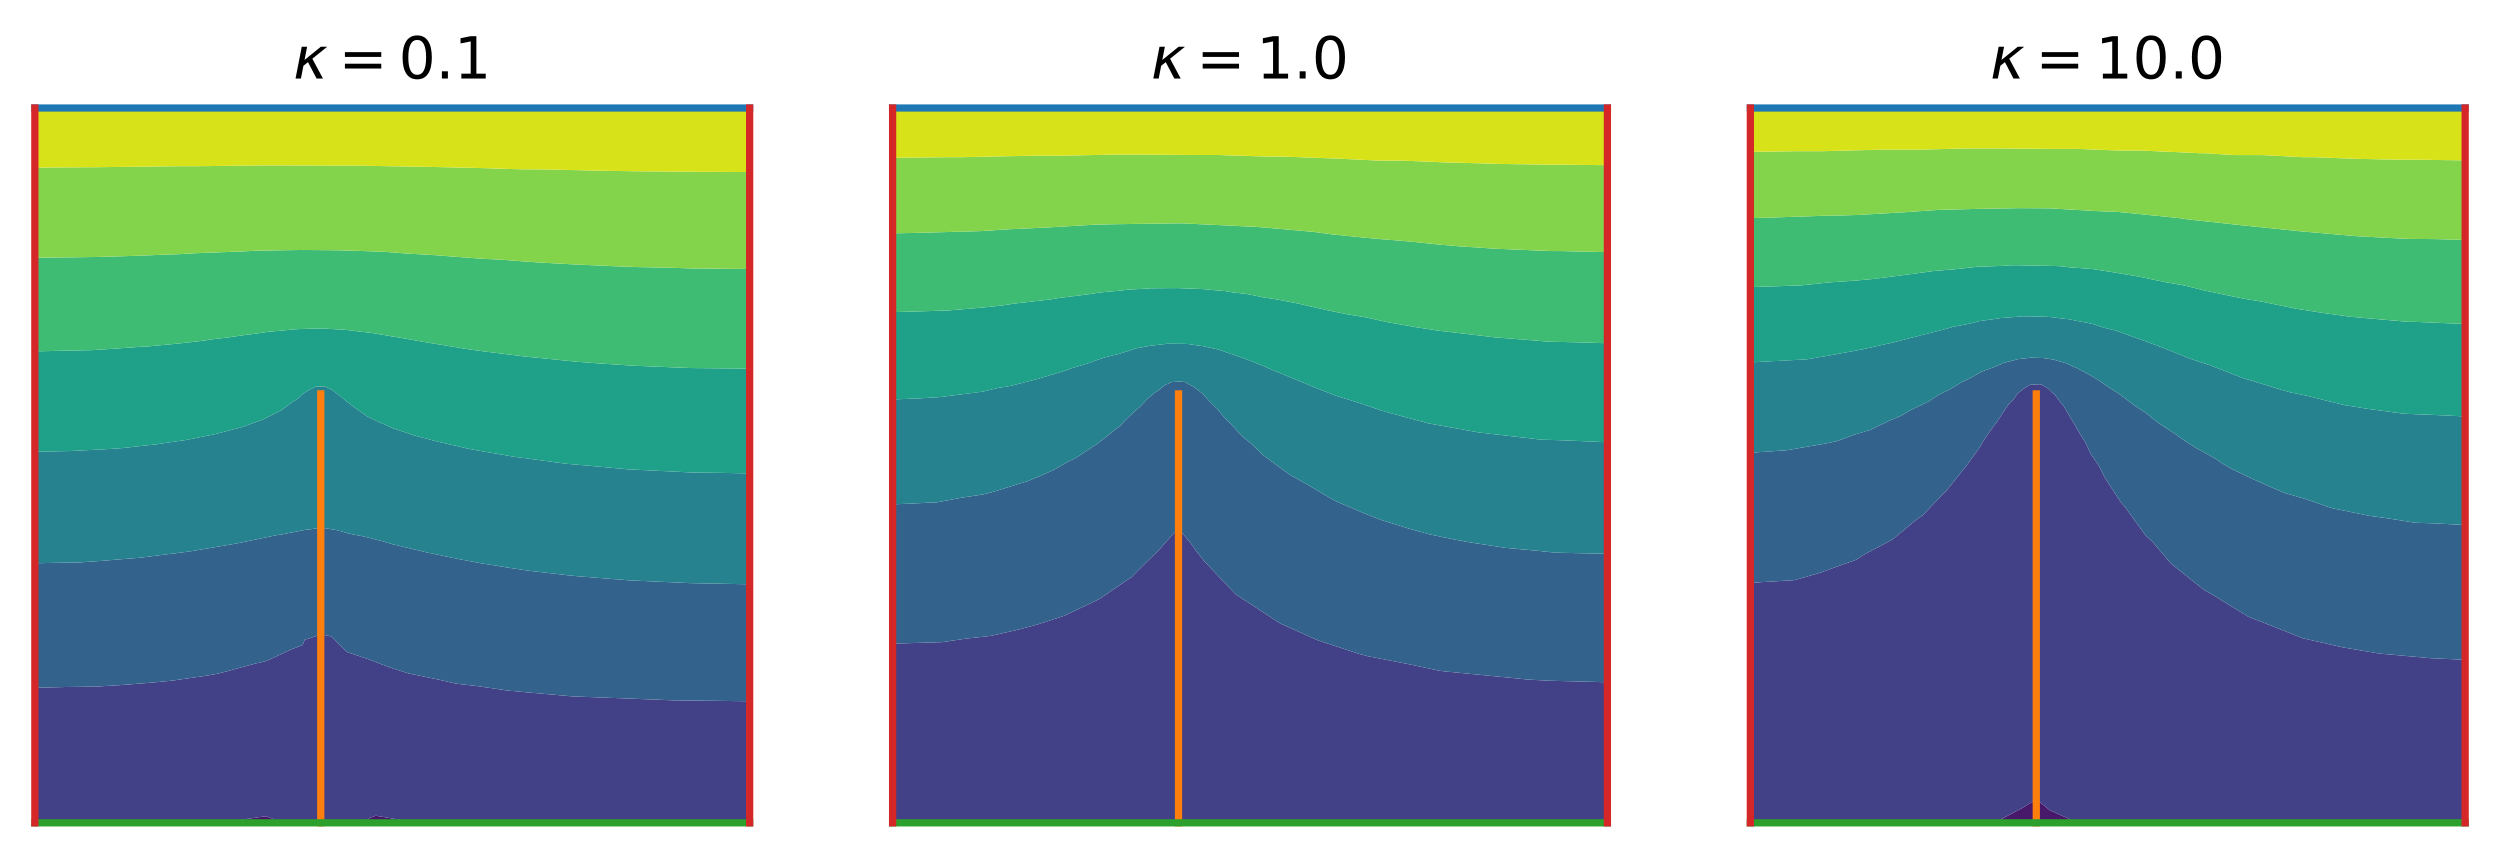 <?xml version="1.0" encoding="utf-8" standalone="no"?>
<!DOCTYPE svg PUBLIC "-//W3C//DTD SVG 1.1//EN"
  "http://www.w3.org/Graphics/SVG/1.1/DTD/svg11.dtd">
<!-- Created with matplotlib (https://matplotlib.org/) -->
<svg height="177.224pt" version="1.1" viewBox="0 0 516.6 177.224" width="516.6pt" xmlns="http://www.w3.org/2000/svg" xmlns:xlink="http://www.w3.org/1999/xlink">
 <defs>
  <style type="text/css">
*{stroke-linecap:butt;stroke-linejoin:round;}
  </style>
 </defs>
 <g id="figure_1">
  <g id="patch_1">
   <path d="M 0 177.224 
L 516.6 177.224 
L 516.6 0 
L 0 0 
z
" style="fill:#ffffff;"/>
  </g>
  <g id="axes_1">
   <g id="PathCollection_1">
    <path clip-path="url(#pe3c051ba9c)" d="M 30.881 170.024 
L 28.072 169.931 
L 27.976 169.935 
L 14.157 170.024 
L 28.001 170.024 
M 57.622 170.024 
L 56.32 169.172 
L 54.91 168.67 
L 45.285 170.024 
L 55.494 170.024 
M 86.263 170.024 
L 77.654 168.557 
L 76.408 169.024 
L 74.891 170.024 
L 77.128 170.024 
M 111.5 170.024 
L 100.664 169.924 
L 100.553 169.921 
L 98.241 170.024 
L 100.645 170.024 
M 146.353 170.024 
L 130.617 170.019 
L 127.541 170.024 
L 130.618 170.024 
" style="fill:#48186a;"/>
   </g>
   <g id="PathCollection_2">
    <path clip-path="url(#pe3c051ba9c)" d="M 14.157 170.024 
L 27.976 169.935 
L 28.072 169.931 
L 30.881 170.024 
L 42.753 170.024 
L 45.285 170.024 
L 54.91 168.67 
L 56.32 169.172 
L 57.622 170.024 
L 66.282 170.024 
L 74.891 170.024 
L 76.408 169.024 
L 77.654 168.557 
L 86.263 170.024 
L 88.656 170.024 
L 98.241 170.024 
L 100.553 169.921 
L 100.664 169.924 
L 111.5 170.024 
L 114.134 170.024 
L 127.541 170.024 
L 130.617 170.019 
L 146.353 170.024 
L 154.906 170.024 
L 154.906 146.041 
L 154.906 144.909 
L 144.491 144.776 
L 140.018 144.734 
L 139.209 144.722 
L 122.306 144.058 
L 118.192 143.898 
L 110.036 143.169 
L 104.963 142.706 
L 98.833 141.805 
L 94.175 141.256 
L 91.111 140.539 
L 84.366 139.146 
L 80.431 137.877 
L 75.856 136.135 
L 71.615 134.705 
L 68.421 131.513 
L 66.282 131.073 
L 63.643 132.015 
L 62.993 132.153 
L 62.534 133.276 
L 60.037 134.258 
L 55.123 136.564 
L 52.589 137.164 
L 45.123 139.184 
L 42.671 139.619 
L 35.441 140.664 
L 31.473 141.048 
L 26.224 141.474 
L 19.783 141.882 
L 13.292 141.968 
L 7.2 142.129 
L 7.2 148.725 
L 7.2 170.024 
M 66.282 140.913 
L 65.977 140.628 
L 66.282 140.703 
L 66.679 140.676 
" style="fill:#424086;"/>
   </g>
   <g id="PathCollection_3">
    <path clip-path="url(#pe3c051ba9c)" d="M 7.2 142.129 
L 13.292 141.968 
L 19.783 141.882 
L 26.224 141.474 
L 31.473 141.048 
L 35.441 140.664 
L 42.671 139.619 
L 45.123 139.184 
L 52.589 137.164 
L 55.123 136.564 
L 60.037 134.258 
L 62.534 133.276 
L 62.993 132.153 
L 63.643 132.015 
L 66.282 131.073 
L 68.421 131.513 
L 71.615 134.705 
L 75.856 136.135 
L 80.431 137.877 
L 84.366 139.146 
L 91.111 140.539 
L 94.175 141.256 
L 98.833 141.805 
L 104.963 142.706 
L 110.036 143.169 
L 118.192 143.898 
L 122.306 144.058 
L 139.209 144.722 
L 140.018 144.734 
L 144.491 144.776 
L 154.906 144.909 
L 154.906 128.817 
L 154.906 120.741 
L 146.053 120.564 
L 142.613 120.497 
L 130.828 119.967 
L 129.612 119.891 
L 119.4 119.081 
L 117.297 118.866 
L 109.68 117.988 
L 105.386 117.358 
L 99.37 116.388 
L 94.989 115.567 
L 88.571 114.237 
L 86.025 113.643 
L 81.158 112.468 
L 78.851 111.795 
L 75.173 110.857 
L 72.182 110.277 
L 69.622 109.557 
L 67.328 109.164 
L 66.282 109.058 
L 63.927 109.403 
L 63.209 109.448 
L 58.099 110.457 
L 57.469 110.537 
L 56.768 110.662 
L 49.327 112.208 
L 48.06 112.444 
L 39.406 113.914 
L 38.913 113.988 
L 34.763 114.502 
L 29.319 115.198 
L 28.792 115.262 
L 27.929 115.326 
L 19.808 115.984 
L 16.458 116.219 
L 12.974 116.271 
L 7.2 116.393 
L 7.2 122.734 
L 7.2 133.971 
M 66.679 140.676 
L 66.282 140.703 
L 65.977 140.628 
L 66.282 140.913 
" style="fill:#33638d;"/>
   </g>
   <g id="PathCollection_4">
    <path clip-path="url(#pe3c051ba9c)" d="M 7.2 116.393 
L 12.974 116.271 
L 16.458 116.219 
L 19.808 115.984 
L 27.929 115.326 
L 28.792 115.262 
L 29.319 115.198 
L 34.763 114.502 
L 38.913 113.988 
L 39.406 113.914 
L 48.06 112.444 
L 49.327 112.208 
L 56.768 110.662 
L 57.469 110.537 
L 58.099 110.457 
L 63.209 109.448 
L 63.927 109.403 
L 66.282 109.058 
L 67.328 109.164 
L 69.622 109.557 
L 72.182 110.277 
L 75.173 110.857 
L 78.851 111.795 
L 81.158 112.468 
L 86.025 113.643 
L 88.571 114.237 
L 94.989 115.567 
L 99.37 116.388 
L 105.386 117.358 
L 109.68 117.988 
L 117.297 118.866 
L 119.4 119.081 
L 129.612 119.891 
L 130.828 119.967 
L 142.613 120.497 
L 146.053 120.564 
L 154.906 120.741 
L 154.906 114.87 
L 154.906 101.873 
L 154.906 97.83 
L 149.296 97.717 
L 143.023 97.641 
L 133.21 97.154 
L 129.589 96.972 
L 123.147 96.368 
L 117.175 95.85 
L 115.352 95.614 
L 106.994 94.478 
L 106.259 94.385 
L 106.119 94.361 
L 98.697 93.094 
L 96.448 92.651 
L 90.538 91.279 
L 90.267 91.22 
L 90.093 91.172 
L 85.314 89.904 
L 83.346 89.208 
L 81.169 88.485 
L 79.063 87.54 
L 78.4 87.288 
L 77.807 86.984 
L 75.695 85.954 
L 73.637 84.456 
L 73.416 84.329 
L 73.279 84.24 
L 71.379 82.768 
L 69.992 81.572 
L 69.859 81.494 
L 69.744 81.429 
L 68.531 80.518 
L 67.189 79.878 
L 67.107 79.84 
L 67.068 79.836 
L 65.727 79.895 
L 65.176 79.911 
L 65.152 79.934 
L 63.592 80.746 
L 62.482 81.463 
L 61.599 82.343 
L 60.662 82.928 
L 58.571 84.421 
L 58.296 84.647 
L 58.151 84.758 
L 54.756 86.485 
L 54.164 86.777 
L 49.735 88.325 
L 49.516 88.394 
L 48.399 88.674 
L 44.146 89.788 
L 42.407 90.118 
L 38.352 90.935 
L 35.052 91.394 
L 32.031 91.856 
L 30.449 92.01 
L 24.69 92.649 
L 22.431 92.786 
L 15.165 93.167 
L 14.664 93.2 
L 13.477 93.219 
L 7.2 93.354 
L 7.2 94.517 
L 7.2 103.513 
L 7.2 112.842 
" style="fill:#26828e;"/>
   </g>
   <g id="PathCollection_5">
    <path clip-path="url(#pe3c051ba9c)" d="M 7.2 93.354 
L 13.477 93.219 
L 14.664 93.2 
L 15.165 93.167 
L 22.431 92.786 
L 24.69 92.649 
L 30.449 92.01 
L 32.031 91.856 
L 35.052 91.394 
L 38.352 90.935 
L 42.407 90.118 
L 44.146 89.788 
L 48.399 88.674 
L 49.516 88.394 
L 49.735 88.325 
L 54.164 86.777 
L 54.756 86.485 
L 58.151 84.758 
L 58.296 84.647 
L 58.571 84.421 
L 60.662 82.928 
L 61.599 82.343 
L 62.482 81.463 
L 63.592 80.746 
L 65.152 79.934 
L 65.176 79.911 
L 65.727 79.895 
L 67.068 79.836 
L 67.107 79.84 
L 67.189 79.878 
L 68.531 80.518 
L 69.744 81.429 
L 69.859 81.494 
L 69.992 81.572 
L 71.379 82.768 
L 73.279 84.24 
L 73.416 84.329 
L 73.637 84.456 
L 75.695 85.954 
L 77.807 86.984 
L 78.4 87.288 
L 79.063 87.54 
L 81.169 88.485 
L 83.346 89.208 
L 85.314 89.904 
L 90.093 91.172 
L 90.267 91.22 
L 90.538 91.279 
L 96.448 92.651 
L 98.697 93.094 
L 106.119 94.361 
L 106.259 94.385 
L 106.994 94.478 
L 115.352 95.614 
L 117.175 95.85 
L 123.147 96.368 
L 129.589 96.972 
L 133.21 97.154 
L 143.023 97.641 
L 149.296 97.717 
L 154.906 97.83 
L 154.906 89.019 
L 154.906 76.179 
L 153.418 76.153 
L 142.945 76.055 
L 138.633 75.891 
L 130.995 75.579 
L 124.281 75.13 
L 119.483 74.784 
L 110.274 73.853 
L 109.322 73.77 
L 108.89 73.723 
L 100.259 72.65 
L 96.121 72.075 
L 92.101 71.399 
L 87.254 70.613 
L 86.574 70.475 
L 83.882 69.998 
L 81.697 69.614 
L 81.227 69.557 
L 76.726 68.779 
L 75.339 68.637 
L 71.242 68.141 
L 70.651 68.103 
L 66.581 67.892 
L 65.663 67.883 
L 61.76 68.003 
L 60.975 68.038 
L 57.228 68.4 
L 55.708 68.52 
L 51.809 69.085 
L 50.949 69.171 
L 47.18 69.718 
L 43.722 70.131 
L 42.431 70.337 
L 40.683 70.558 
L 37.039 70.969 
L 31.117 71.533 
L 30.549 71.581 
L 29.063 71.662 
L 21.827 72.173 
L 18.989 72.355 
L 13.582 72.461 
L 7.2 72.608 
L 7.2 76.398 
L 7.2 85.574 
" style="fill:#1fa088;"/>
   </g>
   <g id="PathCollection_6">
    <path clip-path="url(#pe3c051ba9c)" d="M 7.2 72.608 
L 13.582 72.461 
L 18.989 72.355 
L 21.827 72.173 
L 29.063 71.662 
L 30.549 71.581 
L 31.117 71.533 
L 37.039 70.969 
L 40.683 70.558 
L 42.431 70.337 
L 43.722 70.131 
L 47.18 69.718 
L 50.949 69.171 
L 51.809 69.085 
L 55.708 68.52 
L 57.228 68.4 
L 60.975 68.038 
L 61.76 68.003 
L 65.663 67.883 
L 66.581 67.892 
L 70.651 68.103 
L 71.242 68.141 
L 75.339 68.637 
L 76.726 68.779 
L 81.227 69.557 
L 81.697 69.614 
L 83.882 69.998 
L 86.574 70.475 
L 87.254 70.613 
L 92.101 71.399 
L 96.121 72.075 
L 100.259 72.65 
L 108.89 73.723 
L 109.322 73.77 
L 110.274 73.853 
L 119.483 74.784 
L 124.281 75.13 
L 130.995 75.579 
L 138.633 75.891 
L 142.945 76.055 
L 153.418 76.153 
L 154.906 76.179 
L 154.906 75.662 
L 154.906 61.234 
L 154.906 55.591 
L 146.348 55.492 
L 143.392 55.476 
L 137.916 55.316 
L 131.737 55.186 
L 129.056 55.096 
L 120.412 54.729 
L 113.042 54.338 
L 109.273 54.099 
L 104.707 53.743 
L 99.537 53.457 
L 93.887 53.04 
L 91.688 52.87 
L 90.723 52.779 
L 84.214 52.406 
L 81.426 52.181 
L 79.487 52.036 
L 74.456 51.852 
L 70.102 51.722 
L 62.683 51.65 
L 57.275 51.726 
L 52.7 51.812 
L 50.613 51.931 
L 40.46 52.32 
L 39.54 52.379 
L 38.357 52.449 
L 28.163 52.86 
L 20.445 53.092 
L 15.331 53.168 
L 7.2 53.247 
L 7.2 55.185 
L 7.2 66.486 
" style="fill:#3fbc73;"/>
   </g>
   <g id="PathCollection_7">
    <path clip-path="url(#pe3c051ba9c)" d="M 7.2 53.247 
L 15.331 53.168 
L 20.445 53.092 
L 28.163 52.86 
L 38.357 52.449 
L 39.54 52.379 
L 40.46 52.32 
L 50.613 51.931 
L 52.7 51.812 
L 57.275 51.726 
L 62.683 51.65 
L 70.102 51.722 
L 74.456 51.852 
L 79.487 52.036 
L 81.426 52.181 
L 84.214 52.406 
L 90.723 52.779 
L 91.688 52.87 
L 93.887 53.04 
L 99.537 53.457 
L 104.707 53.743 
L 109.273 54.099 
L 113.042 54.338 
L 120.412 54.729 
L 129.056 55.096 
L 131.737 55.186 
L 137.916 55.316 
L 143.392 55.476 
L 146.348 55.492 
L 154.906 55.591 
L 154.906 44.27 
L 154.906 35.553 
L 143.691 35.492 
L 143.059 35.491 
L 142.399 35.479 
L 132.721 35.407 
L 123.582 35.268 
L 122.15 35.234 
L 119.485 35.163 
L 111.654 34.997 
L 108.61 34.997 
L 104.721 34.897 
L 99.986 34.742 
L 90.506 34.52 
L 87.205 34.454 
L 86.342 34.454 
L 73.94 34.228 
L 72.002 34.228 
L 57.68 34.175 
L 54.693 34.175 
L 40.88 34.343 
L 37.158 34.343 
L 20.45 34.544 
L 20.165 34.548 
L 20.023 34.549 
L 7.2 34.628 
L 7.2 41.07 
" style="fill:#84d44b;"/>
   </g>
   <g id="PathCollection_8">
    <path clip-path="url(#pe3c051ba9c)" d="M 7.2 34.628 
L 20.023 34.549 
L 20.165 34.548 
L 20.45 34.544 
L 37.158 34.343 
L 40.88 34.343 
L 54.693 34.175 
L 57.68 34.175 
L 72.002 34.228 
L 73.94 34.228 
L 86.342 34.454 
L 87.205 34.454 
L 90.506 34.52 
L 99.986 34.742 
L 104.721 34.897 
L 108.61 34.997 
L 111.654 34.997 
L 119.485 35.163 
L 122.15 35.234 
L 123.582 35.268 
L 132.721 35.407 
L 142.399 35.479 
L 143.059 35.491 
L 143.691 35.492 
L 154.906 35.553 
L 154.906 22.318 
L 133.258 22.318 
L 116.883 22.318 
L 103.065 22.318 
L 90.003 22.318 
L 76.443 22.318 
L 61.256 22.318 
L 44.748 22.318 
L 27.461 22.318 
L 7.2 22.318 
" style="fill:#d8e219;"/>
   </g>
   <g id="line2d_1">
    <path d="M 154.906 22.318 
L 133.258 22.318 
L 116.883 22.318 
L 103.065 22.318 
L 90.003 22.318 
L 76.443 22.318 
L 61.256 22.318 
L 44.748 22.318 
L 27.461 22.318 
L 7.2 22.318 
" style="fill:none;stroke:#1f77b4;stroke-linecap:square;stroke-width:1.5;"/>
   </g>
   <g id="line2d_2">
    <path d="M 66.282 170.024 
L 66.282 161.504 
L 66.282 155.17 
L 66.282 149.916 
L 66.282 145.177 
L 66.282 140.799 
L 66.282 136.688 
L 66.282 132.802 
L 66.282 129.062 
L 66.282 125.326 
L 66.282 121.619 
L 66.282 118.228 
L 66.282 115.183 
L 66.282 112.461 
L 66.282 109.838 
L 66.282 107.214 
L 66.282 104.59 
L 66.282 101.968 
L 66.282 99.419 
L 66.282 97.017 
L 66.282 94.756 
L 66.282 92.631 
L 66.282 90.62 
L 66.282 88.662 
L 66.282 86.757 
L 66.282 84.929 
L 66.282 83.135 
L 66.282 81.4 
" style="fill:none;stroke:#ff7f0e;stroke-linecap:square;stroke-width:1.5;"/>
   </g>
   <g id="line2d_3">
    <path d="M 7.2 170.024 
L 28.001 170.024 
L 42.753 170.024 
L 55.494 170.024 
L 66.282 170.024 
L 77.128 170.024 
L 88.656 170.024 
L 100.645 170.024 
L 114.134 170.024 
L 130.618 170.024 
L 154.906 170.024 
" style="fill:none;stroke:#2ca02c;stroke-linecap:square;stroke-width:1.5;"/>
   </g>
   <g id="line2d_4">
    <path d="M 154.906 170.024 
L 154.906 146.041 
L 154.906 128.817 
L 154.906 114.87 
L 154.906 101.873 
L 154.906 89.019 
L 154.906 75.662 
L 154.906 61.234 
L 154.906 44.27 
L 154.906 22.318 
M 7.2 22.318 
L 7.2 41.07 
L 7.2 55.185 
L 7.2 66.486 
L 7.2 76.398 
L 7.2 85.574 
L 7.2 94.517 
L 7.2 103.513 
L 7.2 112.842 
L 7.2 122.734 
L 7.2 133.971 
L 7.2 148.725 
L 7.2 170.024 
" style="fill:none;stroke:#d62728;stroke-linecap:square;stroke-width:1.5;"/>
   </g>
   <g id="text_1">
    <!-- $\kappa=$0.1 -->
    <defs>
     <path d="M 14.656 54.688 
L 23.922 54.688 
L 19.484 31.984 
L 47.516 54.688 
L 58.453 54.688 
L 32.906 34.078 
L 51.172 0 
L 40.188 0 
L 25.438 28.219 
L 17.531 21.922 
L 13.281 0 
L 4 0 
z
" id="DejaVuSans-Oblique-954"/>
     <path d="M 10.594 45.406 
L 73.188 45.406 
L 73.188 37.203 
L 10.594 37.203 
z
M 10.594 25.484 
L 73.188 25.484 
L 73.188 17.188 
L 10.594 17.188 
z
" id="DejaVuSans-61"/>
     <path d="M 31.781 66.406 
Q 24.172 66.406 20.328 58.906 
Q 16.5 51.422 16.5 36.375 
Q 16.5 21.391 20.328 13.891 
Q 24.172 6.391 31.781 6.391 
Q 39.453 6.391 43.281 13.891 
Q 47.125 21.391 47.125 36.375 
Q 47.125 51.422 43.281 58.906 
Q 39.453 66.406 31.781 66.406 
z
M 31.781 74.219 
Q 44.047 74.219 50.516 64.516 
Q 56.984 54.828 56.984 36.375 
Q 56.984 17.969 50.516 8.266 
Q 44.047 -1.422 31.781 -1.422 
Q 19.531 -1.422 13.062 8.266 
Q 6.594 17.969 6.594 36.375 
Q 6.594 54.828 13.062 64.516 
Q 19.531 74.219 31.781 74.219 
z
" id="DejaVuSans-48"/>
     <path d="M 10.688 12.406 
L 21 12.406 
L 21 0 
L 10.688 0 
z
" id="DejaVuSans-46"/>
     <path d="M 12.406 8.297 
L 28.516 8.297 
L 28.516 63.922 
L 10.984 60.406 
L 10.984 69.391 
L 28.422 72.906 
L 38.281 72.906 
L 38.281 8.297 
L 54.391 8.297 
L 54.391 0 
L 12.406 0 
z
" id="DejaVuSans-49"/>
    </defs>
    <g transform="translate(60.593 16.318)scale(0.12 -0.12)">
     <use transform="translate(0 0.781)" xlink:href="#DejaVuSans-Oblique-954"/>
     <use transform="translate(78.418 0.781)" xlink:href="#DejaVuSans-61"/>
     <use transform="translate(181.689 0.781)" xlink:href="#DejaVuSans-48"/>
     <use transform="translate(245.312 0.781)" xlink:href="#DejaVuSans-46"/>
     <use transform="translate(277.1 0.781)" xlink:href="#DejaVuSans-49"/>
    </g>
   </g>
  </g>
  <g id="axes_2">
   <g id="PathCollection_9">
    <path clip-path="url(#p7389ed98f8)" d="M 208.114 170.024 
L 205.266 170 
L 205.242 170.002 
L 191.474 170.024 
L 205.248 170.024 
M 234.868 170.024 
L 233.044 169.711 
L 232.571 169.631 
L 222.535 170.024 
L 232.741 170.024 
M 263.507 170.024 
L 254.519 169.624 
L 254.128 169.681 
L 252.139 170.024 
L 254.375 170.024 
M 288.691 170.024 
L 277.896 170.001 
L 277.869 169.999 
L 275.499 170.024 
L 277.892 170.024 
M 321.894 170.024 
L 307.865 170.023 
L 305.102 170.024 
L 307.865 170.024 
" style="fill:#48186a;"/>
   </g>
   <g id="PathCollection_10">
    <path clip-path="url(#p7389ed98f8)" d="M 191.474 170.024 
L 205.242 170.002 
L 205.266 170 
L 208.114 170.024 
L 220 170.024 
L 222.535 170.024 
L 232.571 169.631 
L 233.044 169.711 
L 234.868 170.024 
L 243.529 170.024 
L 252.139 170.024 
L 254.128 169.681 
L 254.519 169.624 
L 263.507 170.024 
L 265.903 170.024 
L 275.499 170.024 
L 277.869 169.999 
L 277.896 170.001 
L 288.691 170.024 
L 291.381 170.024 
L 305.102 170.024 
L 307.865 170.023 
L 321.894 170.024 
L 332.153 170.024 
L 332.153 146.041 
L 332.153 140.984 
L 320.429 140.674 
L 315.882 140.437 
L 298.523 138.737 
L 297.328 138.583 
L 296.413 138.381 
L 290.848 137.2 
L 282.671 135.612 
L 280.794 135.11 
L 272.375 132.335 
L 268.644 130.676 
L 264.588 128.859 
L 255.688 123.035 
L 255.359 122.818 
L 254.894 122.356 
L 248.793 115.903 
L 246.95 113.547 
L 246.05 112.236 
L 245.733 111.863 
L 244.511 110.42 
L 243.853 109.629 
L 243.529 109.212 
L 242.928 109.867 
L 241.788 111.014 
L 239.668 113.445 
L 239.307 113.833 
L 236.943 116.121 
L 234.202 118.849 
L 233.913 119.229 
L 233.569 119.422 
L 227.132 123.799 
L 224.318 125.15 
L 219.741 127.304 
L 214.468 129.014 
L 210.785 130.016 
L 204.825 131.384 
L 199.513 131.976 
L 194.699 132.691 
L 185.432 132.975 
L 184.447 133.035 
L 184.447 133.971 
L 184.447 148.725 
L 184.447 170.024 
" style="fill:#424086;"/>
   </g>
   <g id="PathCollection_11">
    <path clip-path="url(#p7389ed98f8)" d="M 184.447 133.035 
L 185.432 132.975 
L 194.699 132.691 
L 199.513 131.976 
L 204.825 131.384 
L 210.785 130.016 
L 214.468 129.014 
L 219.741 127.304 
L 224.318 125.15 
L 227.132 123.799 
L 233.569 119.422 
L 233.913 119.229 
L 234.202 118.849 
L 236.943 116.121 
L 239.307 113.833 
L 239.668 113.445 
L 241.788 111.014 
L 242.928 109.867 
L 243.529 109.212 
L 243.853 109.629 
L 244.511 110.42 
L 245.733 111.863 
L 246.05 112.236 
L 246.95 113.547 
L 248.793 115.903 
L 254.894 122.356 
L 255.359 122.818 
L 255.688 123.035 
L 264.588 128.859 
L 268.644 130.676 
L 272.375 132.335 
L 280.794 135.11 
L 282.671 135.612 
L 290.848 137.2 
L 296.413 138.381 
L 297.328 138.583 
L 298.523 138.737 
L 315.882 140.437 
L 320.429 140.674 
L 332.153 140.984 
L 332.153 128.817 
L 332.153 114.87 
L 332.153 114.439 
L 331.751 114.424 
L 321.446 114.206 
L 317.502 113.794 
L 311.26 113.229 
L 304.027 112.121 
L 300.792 111.533 
L 295.348 110.414 
L 290.727 109.104 
L 285.411 107.447 
L 282.068 106.154 
L 276.032 103.563 
L 274.675 102.8 
L 269.778 99.907 
L 267.127 98.44 
L 266.471 98.079 
L 265.496 97.36 
L 260.931 93.986 
L 258.623 91.718 
L 257.062 90.478 
L 255.805 89.218 
L 254.57 87.803 
L 252.854 86.139 
L 251.565 84.498 
L 250.881 83.869 
L 250.001 83.008 
L 249.032 81.933 
L 248.627 81.438 
L 247.352 80.455 
L 246.351 79.726 
L 245.974 79.579 
L 244.835 78.939 
L 243.823 78.847 
L 243.065 78.885 
L 242.082 78.962 
L 240.929 79.483 
L 240.37 79.838 
L 239.216 80.769 
L 238.691 81.077 
L 238.274 81.399 
L 237.082 82.455 
L 235.465 84.157 
L 235.162 84.386 
L 234.557 84.906 
L 232.602 86.761 
L 231.47 87.988 
L 229.182 89.768 
L 226.743 91.723 
L 225.752 92.326 
L 222.482 94.532 
L 220.58 95.464 
L 217.75 97.096 
L 215.068 98.306 
L 212.249 99.453 
L 205.184 101.642 
L 203.232 102.145 
L 198.592 102.854 
L 193.696 103.79 
L 185.19 104.194 
L 184.447 104.234 
L 184.447 112.842 
L 184.447 122.734 
" style="fill:#33638d;"/>
   </g>
   <g id="PathCollection_12">
    <path clip-path="url(#p7389ed98f8)" d="M 184.447 104.234 
L 185.19 104.194 
L 193.696 103.79 
L 198.592 102.854 
L 203.232 102.145 
L 205.184 101.642 
L 212.249 99.453 
L 215.068 98.306 
L 217.75 97.096 
L 220.58 95.464 
L 222.482 94.532 
L 225.752 92.326 
L 226.743 91.723 
L 229.182 89.768 
L 231.47 87.988 
L 232.602 86.761 
L 234.557 84.906 
L 235.162 84.386 
L 235.465 84.157 
L 237.082 82.455 
L 238.274 81.399 
L 238.691 81.077 
L 239.216 80.769 
L 240.37 79.838 
L 240.929 79.483 
L 242.082 78.962 
L 243.065 78.885 
L 243.823 78.847 
L 244.835 78.939 
L 245.974 79.579 
L 246.351 79.726 
L 247.352 80.455 
L 248.627 81.438 
L 249.032 81.933 
L 250.001 83.008 
L 250.881 83.869 
L 251.565 84.498 
L 252.854 86.139 
L 254.57 87.803 
L 255.805 89.218 
L 257.062 90.478 
L 258.623 91.718 
L 260.931 93.986 
L 265.496 97.36 
L 266.471 98.079 
L 267.127 98.44 
L 269.778 99.907 
L 274.675 102.8 
L 276.032 103.563 
L 282.068 106.154 
L 285.411 107.447 
L 290.727 109.104 
L 295.348 110.414 
L 300.792 111.533 
L 304.027 112.121 
L 311.26 113.229 
L 317.502 113.794 
L 321.446 114.206 
L 331.751 114.424 
L 332.153 114.439 
L 332.153 101.873 
L 332.153 91.394 
L 322.616 90.973 
L 318.682 90.857 
L 317.588 90.751 
L 305.597 89.366 
L 304.947 89.251 
L 295.219 87.496 
L 286.553 85.153 
L 285.282 84.799 
L 284.624 84.545 
L 281.754 83.565 
L 275.883 81.706 
L 271.689 80.06 
L 270.434 79.556 
L 269.949 79.323 
L 266.156 77.779 
L 261.928 76.032 
L 261.596 75.873 
L 261.419 75.779 
L 257.588 74.255 
L 257.224 74.11 
L 257.187 74.1 
L 253.572 72.849 
L 251.679 72.205 
L 249.306 71.696 
L 248.789 71.556 
L 246.859 71.299 
L 245.481 71.089 
L 245.028 71.057 
L 241.537 71.024 
L 241.073 71.043 
L 237.81 71.431 
L 237.551 71.473 
L 234.919 71.944 
L 233.655 72.351 
L 231.273 73.106 
L 229.554 73.512 
L 227.878 73.973 
L 224.85 75.057 
L 221.323 76.125 
L 220.245 76.554 
L 215.042 78.115 
L 214.319 78.329 
L 214.175 78.358 
L 208.863 79.74 
L 206.157 80.173 
L 203.066 80.925 
L 198.396 81.525 
L 194.139 82.061 
L 190.335 82.295 
L 184.447 82.549 
L 184.447 85.574 
L 184.447 94.517 
L 184.447 103.513 
" style="fill:#26828e;"/>
   </g>
   <g id="PathCollection_13">
    <path clip-path="url(#p7389ed98f8)" d="M 184.447 82.549 
L 190.335 82.295 
L 194.139 82.061 
L 198.396 81.525 
L 203.066 80.925 
L 206.157 80.173 
L 208.863 79.74 
L 214.175 78.358 
L 214.319 78.329 
L 215.042 78.115 
L 220.245 76.554 
L 221.323 76.125 
L 224.85 75.057 
L 227.878 73.973 
L 229.554 73.512 
L 231.273 73.106 
L 233.655 72.351 
L 234.919 71.944 
L 237.551 71.473 
L 237.81 71.431 
L 241.073 71.043 
L 241.537 71.024 
L 245.028 71.057 
L 245.481 71.089 
L 246.859 71.299 
L 248.789 71.556 
L 249.306 71.696 
L 251.679 72.205 
L 253.572 72.849 
L 257.187 74.1 
L 257.224 74.11 
L 257.588 74.255 
L 261.419 75.779 
L 261.596 75.873 
L 261.928 76.032 
L 266.156 77.779 
L 269.949 79.323 
L 270.434 79.556 
L 271.689 80.06 
L 275.883 81.706 
L 281.754 83.565 
L 284.624 84.545 
L 285.282 84.799 
L 286.553 85.153 
L 295.219 87.496 
L 304.947 89.251 
L 305.597 89.366 
L 317.588 90.751 
L 318.682 90.857 
L 322.616 90.973 
L 332.153 91.394 
L 332.153 89.019 
L 332.153 75.662 
L 332.153 70.929 
L 325.128 70.713 
L 320.281 70.618 
L 308.838 69.705 
L 308.467 69.673 
L 307.603 69.552 
L 297.194 68.327 
L 292.555 67.605 
L 287.084 66.652 
L 282.016 65.546 
L 278.557 64.974 
L 274.717 64.2 
L 270.943 63.355 
L 267.935 62.665 
L 263.547 61.821 
L 261.188 61.481 
L 257.771 60.777 
L 254.739 60.423 
L 253.192 60.153 
L 250.154 59.891 
L 248.723 59.744 
L 243.516 59.535 
L 243.179 59.53 
L 237.913 59.569 
L 235.987 59.696 
L 233.089 59.85 
L 231.882 60.014 
L 227.186 60.444 
L 225.11 60.782 
L 218.824 61.571 
L 218.147 61.695 
L 217.206 61.851 
L 209.364 62.757 
L 207.028 63.129 
L 202.881 63.562 
L 195.856 64.16 
L 186.532 64.443 
L 184.447 64.496 
L 184.447 66.486 
L 184.447 76.398 
" style="fill:#1fa088;"/>
   </g>
   <g id="PathCollection_14">
    <path clip-path="url(#p7389ed98f8)" d="M 184.447 64.496 
L 186.532 64.443 
L 195.856 64.16 
L 202.881 63.562 
L 207.028 63.129 
L 209.364 62.757 
L 217.206 61.851 
L 218.147 61.695 
L 218.824 61.571 
L 225.11 60.782 
L 227.186 60.444 
L 231.882 60.014 
L 233.089 59.85 
L 235.987 59.696 
L 237.913 59.569 
L 243.179 59.53 
L 243.516 59.535 
L 248.723 59.744 
L 250.154 59.891 
L 253.192 60.153 
L 254.739 60.423 
L 257.771 60.777 
L 261.188 61.481 
L 263.547 61.821 
L 267.935 62.665 
L 270.943 63.355 
L 274.717 64.2 
L 278.557 64.974 
L 282.016 65.546 
L 287.084 66.652 
L 292.555 67.605 
L 297.194 68.327 
L 307.603 69.552 
L 308.467 69.673 
L 308.838 69.705 
L 320.281 70.618 
L 325.128 70.713 
L 332.153 70.929 
L 332.153 61.234 
L 332.153 52.105 
L 322.737 51.885 
L 320.653 51.878 
L 318.877 51.811 
L 309.193 51.408 
L 301.5 50.894 
L 297.772 50.582 
L 290.737 49.853 
L 286.413 49.506 
L 282.482 49.169 
L 275.138 48.416 
L 271.453 47.919 
L 262.542 47.124 
L 259.066 46.838 
L 257.719 46.796 
L 244.185 46.147 
L 243.321 46.142 
L 230.077 46.337 
L 226.195 46.423 
L 216.795 46.985 
L 207.571 47.422 
L 204.456 47.65 
L 202.446 47.762 
L 189.19 48.128 
L 184.447 48.214 
L 184.447 55.185 
" style="fill:#3fbc73;"/>
   </g>
   <g id="PathCollection_15">
    <path clip-path="url(#p7389ed98f8)" d="M 184.447 48.214 
L 189.19 48.128 
L 202.446 47.762 
L 204.456 47.65 
L 207.571 47.422 
L 216.795 46.985 
L 226.195 46.423 
L 230.077 46.337 
L 243.321 46.142 
L 244.185 46.147 
L 257.719 46.796 
L 259.066 46.838 
L 262.542 47.124 
L 271.453 47.919 
L 275.138 48.416 
L 282.482 49.169 
L 286.413 49.506 
L 290.737 49.853 
L 297.772 50.582 
L 301.5 50.894 
L 309.193 51.408 
L 318.877 51.811 
L 320.653 51.878 
L 322.737 51.885 
L 332.153 52.105 
L 332.153 44.27 
L 332.153 34.131 
L 321.209 34.014 
L 319.541 34.014 
L 310.031 33.876 
L 300.049 33.58 
L 299.28 33.58 
L 289.646 33.191 
L 285.067 33.191 
L 279.013 32.902 
L 277.891 32.835 
L 275.9 32.75 
L 264.937 32.352 
L 261.875 32.352 
L 251.65 32.025 
L 247.261 32.025 
L 235.599 31.947 
L 230.071 31.947 
L 218.821 32.186 
L 212.665 32.186 
L 198.586 32.488 
L 195.25 32.488 
L 184.447 32.61 
L 184.447 41.07 
" style="fill:#84d44b;"/>
   </g>
   <g id="PathCollection_16">
    <path clip-path="url(#p7389ed98f8)" d="M 184.447 32.61 
L 195.25 32.488 
L 198.586 32.488 
L 212.665 32.186 
L 218.821 32.186 
L 230.071 31.947 
L 235.599 31.947 
L 247.261 32.025 
L 251.65 32.025 
L 261.875 32.352 
L 264.937 32.352 
L 275.9 32.75 
L 277.891 32.835 
L 279.013 32.902 
L 285.067 33.191 
L 289.646 33.191 
L 299.28 33.58 
L 300.049 33.58 
L 310.031 33.876 
L 319.541 34.014 
L 321.209 34.014 
L 332.153 34.131 
L 332.153 22.318 
L 310.505 22.318 
L 294.13 22.318 
L 280.312 22.318 
L 267.25 22.318 
L 253.69 22.318 
L 238.503 22.318 
L 221.995 22.318 
L 204.708 22.318 
L 184.447 22.318 
" style="fill:#d8e219;"/>
   </g>
   <g id="line2d_5">
    <path d="M 332.153 22.318 
L 310.505 22.318 
L 294.13 22.318 
L 280.312 22.318 
L 267.25 22.318 
L 253.69 22.318 
L 238.503 22.318 
L 221.995 22.318 
L 204.708 22.318 
L 184.447 22.318 
" style="fill:none;stroke:#1f77b4;stroke-linecap:square;stroke-width:1.5;"/>
   </g>
   <g id="line2d_6">
    <path d="M 243.529 170.024 
L 243.529 161.504 
L 243.529 155.17 
L 243.529 149.916 
L 243.529 145.177 
L 243.529 140.799 
L 243.529 136.688 
L 243.529 132.802 
L 243.529 129.062 
L 243.529 125.326 
L 243.529 121.619 
L 243.529 118.228 
L 243.529 115.183 
L 243.529 112.461 
L 243.529 109.838 
L 243.529 107.214 
L 243.529 104.59 
L 243.529 101.968 
L 243.529 99.419 
L 243.529 97.017 
L 243.529 94.756 
L 243.529 92.631 
L 243.529 90.62 
L 243.529 88.662 
L 243.529 86.757 
L 243.529 84.929 
L 243.529 83.135 
L 243.529 81.4 
" style="fill:none;stroke:#ff7f0e;stroke-linecap:square;stroke-width:1.5;"/>
   </g>
   <g id="line2d_7">
    <path d="M 184.447 170.024 
L 205.248 170.024 
L 220 170.024 
L 232.741 170.024 
L 243.529 170.024 
L 254.375 170.024 
L 265.903 170.024 
L 277.892 170.024 
L 291.381 170.024 
L 307.865 170.024 
L 332.153 170.024 
" style="fill:none;stroke:#2ca02c;stroke-linecap:square;stroke-width:1.5;"/>
   </g>
   <g id="line2d_8">
    <path d="M 332.153 170.024 
L 332.153 146.041 
L 332.153 128.817 
L 332.153 114.87 
L 332.153 101.873 
L 332.153 89.019 
L 332.153 75.662 
L 332.153 61.234 
L 332.153 44.27 
L 332.153 22.318 
M 184.447 22.318 
L 184.447 41.07 
L 184.447 55.185 
L 184.447 66.486 
L 184.447 76.398 
L 184.447 85.574 
L 184.447 94.517 
L 184.447 103.513 
L 184.447 112.842 
L 184.447 122.734 
L 184.447 133.971 
L 184.447 148.725 
L 184.447 170.024 
" style="fill:none;stroke:#d62728;stroke-linecap:square;stroke-width:1.5;"/>
   </g>
   <g id="text_2">
    <!-- $\kappa=$1.0 -->
    <g transform="translate(237.84 16.318)scale(0.12 -0.12)">
     <use transform="translate(0 0.781)" xlink:href="#DejaVuSans-Oblique-954"/>
     <use transform="translate(78.418 0.781)" xlink:href="#DejaVuSans-61"/>
     <use transform="translate(181.689 0.781)" xlink:href="#DejaVuSans-49"/>
     <use transform="translate(245.312 0.781)" xlink:href="#DejaVuSans-46"/>
     <use transform="translate(277.1 0.781)" xlink:href="#DejaVuSans-48"/>
    </g>
   </g>
  </g>
  <g id="axes_3">
   <g id="PathCollection_17">
    <path clip-path="url(#pdee9d8a83c)" d="M 368.533 170.024 
L 361.704 170.013 
L 361.694 170.014 
L 361.694 170.024 
M 399.776 170.024 
L 397.403 169.845 
L 397.21 169.906 
L 385.396 170.024 
L 397.248 170.024 
M 429.385 170.024 
L 423.599 167.455 
L 420.776 165.134 
L 418 166.904 
L 412.116 170.024 
L 420.776 170.024 
M 452.716 170.024 
L 443.184 169.914 
L 443.068 169.865 
L 440.761 170.024 
L 443.15 170.024 
M 481.434 170.024 
L 468.632 170.02 
L 468.628 170.02 
L 468.623 170.019 
L 466.098 170.024 
L 468.628 170.024 
M 509.4 170.024 
L 509.4 170.024 
L 509.399 170.024 
L 504.329 170.024 
L 509.4 170.024 
" style="fill:#48186a;"/>
   </g>
   <g id="PathCollection_18">
    <path clip-path="url(#pdee9d8a83c)" d="M 361.694 170.014 
L 361.704 170.013 
L 368.533 170.024 
L 382.496 170.024 
L 385.396 170.024 
L 397.21 169.906 
L 397.403 169.845 
L 399.776 170.024 
L 409.988 170.024 
L 412.116 170.024 
L 418 166.904 
L 420.776 165.134 
L 423.599 167.455 
L 429.385 170.024 
L 431.622 170.024 
L 440.761 170.024 
L 443.068 169.865 
L 443.184 169.914 
L 452.716 170.024 
L 455.139 170.024 
L 466.098 170.024 
L 468.623 170.019 
L 468.628 170.02 
L 468.632 170.02 
L 481.434 170.024 
L 485.112 170.024 
L 504.329 170.024 
L 509.399 170.024 
L 509.4 170.024 
L 509.4 170.024 
L 509.4 146.041 
L 509.4 136.337 
L 502.285 136.013 
L 491.601 135.051 
L 484.152 133.78 
L 475.873 131.895 
L 467.616 128.627 
L 464.621 127.465 
L 457.03 122.79 
L 455.507 121.938 
L 455.128 121.654 
L 448.626 116.473 
L 444.702 111.85 
L 443.384 110.667 
L 438.98 104.584 
L 438.417 103.993 
L 437.684 102.959 
L 434.818 98.505 
L 433.866 96.477 
L 432.024 93.784 
L 431.111 91.786 
L 429.114 88.501 
L 429.008 88.274 
L 428.946 88.119 
L 427.129 85.117 
L 426.525 84.049 
L 425.73 83.062 
L 424.614 81.56 
L 424.383 81.368 
L 424.051 81.11 
L 423.163 80.247 
L 422.555 79.889 
L 421.81 79.45 
L 421.348 79.406 
L 419.935 79.478 
L 419.524 79.511 
L 419.056 79.731 
L 417.944 80.47 
L 416.817 81.433 
L 416.081 82.512 
L 415.47 83.108 
L 414.886 83.804 
L 413.857 85.303 
L 412.577 87.316 
L 412.143 87.817 
L 410.96 89.473 
L 409.658 91.409 
L 409.267 92.203 
L 406.519 95.991 
L 405.908 96.826 
L 405.765 96.965 
L 402.083 101.556 
L 401.547 102.017 
L 397.371 106.418 
L 396.913 106.77 
L 395.992 107.372 
L 391.08 111.476 
L 385.013 114.695 
L 384.024 115.389 
L 383.224 115.809 
L 379.44 117.126 
L 376.239 118.314 
L 370.79 119.881 
L 363.871 120.298 
L 361.694 120.493 
L 361.694 122.734 
L 361.694 133.971 
L 361.694 148.725 
" style="fill:#424086;"/>
   </g>
   <g id="PathCollection_19">
    <path clip-path="url(#pdee9d8a83c)" d="M 361.694 120.493 
L 363.871 120.298 
L 370.79 119.881 
L 376.239 118.314 
L 379.44 117.126 
L 383.224 115.809 
L 384.024 115.389 
L 385.013 114.695 
L 391.08 111.476 
L 395.992 107.372 
L 396.913 106.77 
L 397.371 106.418 
L 401.547 102.017 
L 402.083 101.556 
L 405.765 96.965 
L 405.908 96.826 
L 406.519 95.991 
L 409.267 92.203 
L 409.658 91.409 
L 410.96 89.473 
L 412.143 87.817 
L 412.577 87.316 
L 413.857 85.303 
L 414.886 83.804 
L 415.47 83.108 
L 416.081 82.512 
L 416.817 81.433 
L 417.944 80.47 
L 419.056 79.731 
L 419.524 79.511 
L 419.935 79.478 
L 421.348 79.406 
L 421.81 79.45 
L 422.555 79.889 
L 423.163 80.247 
L 424.051 81.11 
L 424.383 81.368 
L 424.614 81.56 
L 425.73 83.062 
L 426.525 84.049 
L 427.129 85.117 
L 428.946 88.119 
L 429.008 88.274 
L 429.114 88.501 
L 431.111 91.786 
L 432.024 93.784 
L 433.866 96.477 
L 434.818 98.505 
L 437.684 102.959 
L 438.417 103.993 
L 438.98 104.584 
L 443.384 110.667 
L 444.702 111.85 
L 448.626 116.473 
L 455.128 121.654 
L 455.507 121.938 
L 457.03 122.79 
L 464.621 127.465 
L 467.616 128.627 
L 475.873 131.895 
L 484.152 133.78 
L 491.601 135.051 
L 502.285 136.013 
L 509.4 136.337 
L 509.4 128.817 
L 509.4 114.87 
L 509.4 108.501 
L 503.345 108.158 
L 499.037 108.018 
L 493.921 107.192 
L 489.422 106.558 
L 481.867 105.005 
L 476.278 103.077 
L 471.909 101.804 
L 466.264 99.331 
L 461.132 96.884 
L 459.408 95.872 
L 457.86 94.807 
L 453.647 92.489 
L 450.562 90.474 
L 449.716 89.814 
L 445.629 87.123 
L 443.41 85.304 
L 441.195 83.868 
L 437.613 81.179 
L 437.17 80.919 
L 435.857 80.078 
L 433.79 78.674 
L 433.293 78.329 
L 430.823 76.932 
L 429.259 76.093 
L 428.52 75.802 
L 426.884 75.044 
L 425.211 74.584 
L 424.445 74.312 
L 422.414 74.015 
L 422.237 73.983 
L 421.348 73.959 
L 419.748 73.899 
L 419.63 73.913 
L 416.805 74.242 
L 416.506 74.345 
L 413.89 75.037 
L 412.706 75.61 
L 410.89 76.273 
L 409.495 76.779 
L 406.756 78.341 
L 405.366 78.964 
L 403.148 80.339 
L 400.423 81.699 
L 398.334 83.059 
L 395.172 84.556 
L 392.782 85.938 
L 390.363 86.946 
L 386.538 88.801 
L 383.14 89.831 
L 379.433 91.192 
L 376.44 91.79 
L 369.235 93.023 
L 369.127 93.049 
L 368.671 93.074 
L 361.694 93.556 
L 361.694 94.517 
L 361.694 103.513 
L 361.694 112.842 
" style="fill:#33638d;"/>
   </g>
   <g id="PathCollection_20">
    <path clip-path="url(#pdee9d8a83c)" d="M 361.694 93.556 
L 368.671 93.074 
L 369.127 93.049 
L 369.235 93.023 
L 376.44 91.79 
L 379.433 91.192 
L 383.14 89.831 
L 386.538 88.801 
L 390.363 86.946 
L 392.782 85.938 
L 395.172 84.556 
L 398.334 83.059 
L 400.423 81.699 
L 403.148 80.339 
L 405.366 78.964 
L 406.756 78.341 
L 409.495 76.779 
L 410.89 76.273 
L 412.706 75.61 
L 413.89 75.037 
L 416.506 74.345 
L 416.805 74.242 
L 419.63 73.913 
L 419.748 73.899 
L 421.348 73.959 
L 422.237 73.983 
L 422.414 74.015 
L 424.445 74.312 
L 425.211 74.584 
L 426.884 75.044 
L 428.52 75.802 
L 429.259 76.093 
L 430.823 76.932 
L 433.293 78.329 
L 433.79 78.674 
L 435.857 80.078 
L 437.17 80.919 
L 437.613 81.179 
L 441.195 83.868 
L 443.41 85.304 
L 445.629 87.123 
L 449.716 89.814 
L 450.562 90.474 
L 453.647 92.489 
L 457.86 94.807 
L 459.408 95.872 
L 461.132 96.884 
L 466.264 99.331 
L 471.909 101.804 
L 476.278 103.077 
L 481.867 105.005 
L 489.422 106.558 
L 493.921 107.192 
L 499.037 108.018 
L 503.345 108.158 
L 509.4 108.501 
L 509.4 101.873 
L 509.4 89.019 
L 509.4 86.059 
L 505.343 85.849 
L 496.623 85.486 
L 489.015 84.447 
L 484.405 83.697 
L 476.494 81.736 
L 473.319 81.086 
L 471.169 80.47 
L 463.346 78.076 
L 456.47 75.396 
L 454.292 74.708 
L 452.437 74.071 
L 446.47 71.682 
L 441.743 69.937 
L 441.211 69.772 
L 437.181 68.298 
L 434.868 67.744 
L 432.287 66.899 
L 428.998 66.28 
L 427.623 65.983 
L 423.474 65.504 
L 422.835 65.446 
L 418.307 65.361 
L 417.745 65.388 
L 413.449 65.712 
L 412.474 65.872 
L 408.888 66.378 
L 407.073 66.862 
L 403.584 67.531 
L 401.633 68.097 
L 396.974 69.259 
L 396.84 69.306 
L 396.555 69.387 
L 391.467 70.698 
L 385.221 72.11 
L 385.133 72.132 
L 385.097 72.144 
L 385.026 72.159 
L 377.408 73.56 
L 373.315 74.262 
L 364.394 74.732 
L 361.694 74.895 
L 361.694 76.398 
L 361.694 85.574 
" style="fill:#26828e;"/>
   </g>
   <g id="PathCollection_21">
    <path clip-path="url(#pdee9d8a83c)" d="M 361.694 74.895 
L 364.394 74.732 
L 373.315 74.262 
L 377.408 73.56 
L 385.026 72.159 
L 385.097 72.144 
L 385.133 72.132 
L 385.221 72.11 
L 391.467 70.698 
L 396.555 69.387 
L 396.84 69.306 
L 396.974 69.259 
L 401.633 68.097 
L 403.584 67.531 
L 407.073 66.862 
L 408.888 66.378 
L 412.474 65.872 
L 413.449 65.712 
L 417.745 65.388 
L 418.307 65.361 
L 422.835 65.446 
L 423.474 65.504 
L 427.623 65.983 
L 428.998 66.28 
L 432.287 66.899 
L 434.868 67.744 
L 437.181 68.298 
L 441.211 69.772 
L 441.743 69.937 
L 446.47 71.682 
L 452.437 74.071 
L 454.292 74.708 
L 456.47 75.396 
L 463.346 78.076 
L 471.169 80.47 
L 473.319 81.086 
L 476.494 81.736 
L 484.405 83.697 
L 489.015 84.447 
L 496.623 85.486 
L 505.343 85.849 
L 509.4 86.059 
L 509.4 75.662 
L 509.4 66.945 
L 499.164 66.518 
L 497.603 66.494 
L 496.517 66.407 
L 485.851 65.475 
L 480.292 64.708 
L 474.615 63.821 
L 467.167 62.293 
L 464.477 61.867 
L 462.268 61.445 
L 455.311 59.981 
L 451.55 59.025 
L 447.522 58.32 
L 441.919 57.15 
L 441.906 57.147 
L 441.889 57.144 
L 436.067 56.165 
L 432.384 55.597 
L 427.834 55.257 
L 425.899 55.021 
L 424.68 54.962 
L 416.636 54.807 
L 415.554 54.815 
L 413.921 54.94 
L 408.425 55.135 
L 403.729 55.667 
L 399.69 55.984 
L 394.643 56.669 
L 386.957 57.663 
L 383.593 57.965 
L 378.052 58.346 
L 372.359 58.956 
L 369.258 59.075 
L 361.694 59.319 
L 361.694 66.486 
" style="fill:#1fa088;"/>
   </g>
   <g id="PathCollection_22">
    <path clip-path="url(#pdee9d8a83c)" d="M 361.694 59.319 
L 369.258 59.075 
L 372.359 58.956 
L 378.052 58.346 
L 383.593 57.965 
L 386.957 57.663 
L 394.643 56.669 
L 399.69 55.984 
L 403.729 55.667 
L 408.425 55.135 
L 413.921 54.94 
L 415.554 54.815 
L 416.636 54.807 
L 424.68 54.962 
L 425.899 55.021 
L 427.834 55.257 
L 432.384 55.597 
L 436.067 56.165 
L 441.889 57.144 
L 441.906 57.147 
L 441.919 57.15 
L 447.522 58.32 
L 451.55 59.025 
L 455.311 59.981 
L 462.268 61.445 
L 464.477 61.867 
L 467.167 62.293 
L 474.615 63.821 
L 480.292 64.708 
L 485.851 65.475 
L 496.517 66.407 
L 497.603 66.494 
L 499.164 66.518 
L 509.4 66.945 
L 509.4 61.234 
L 509.4 49.594 
L 503.06 49.398 
L 497.847 49.373 
L 493.341 49.15 
L 486.585 48.781 
L 475.193 47.785 
L 475.095 47.774 
L 474.928 47.752 
L 463.927 46.628 
L 452.788 45.418 
L 451.345 45.232 
L 450.679 45.12 
L 449.184 44.955 
L 437.684 43.789 
L 432.933 43.606 
L 423.451 43.05 
L 417.493 43.012 
L 408.675 43.16 
L 400.28 43.381 
L 394.133 43.823 
L 383.655 44.424 
L 380.573 44.518 
L 376.19 44.608 
L 364.343 45.012 
L 361.694 45.072 
L 361.694 55.185 
" style="fill:#3fbc73;"/>
   </g>
   <g id="PathCollection_23">
    <path clip-path="url(#pdee9d8a83c)" d="M 361.694 45.072 
L 364.343 45.012 
L 376.19 44.608 
L 380.573 44.518 
L 383.655 44.424 
L 394.133 43.823 
L 400.28 43.381 
L 408.675 43.16 
L 417.493 43.012 
L 423.451 43.05 
L 432.933 43.606 
L 437.684 43.789 
L 449.184 44.955 
L 450.679 45.12 
L 451.345 45.232 
L 452.788 45.418 
L 463.927 46.628 
L 474.928 47.752 
L 475.095 47.774 
L 475.193 47.785 
L 486.585 48.781 
L 493.341 49.15 
L 497.847 49.373 
L 503.06 49.398 
L 509.4 49.594 
L 509.4 44.27 
L 509.4 33.138 
L 499.407 32.997 
L 496.003 32.997 
L 487.321 32.833 
L 478.31 32.487 
L 476.028 32.487 
L 467.368 32.041 
L 461.811 32.041 
L 455.469 31.661 
L 454.662 31.661 
L 442.47 31.112 
L 438.11 31.112 
L 429.163 30.76 
L 423.367 30.76 
L 413.23 30.673 
L 406.25 30.673 
L 396.474 30.921 
L 388.893 30.921 
L 376.583 31.243 
L 371.175 31.243 
L 361.694 31.374 
L 361.694 41.07 
" style="fill:#84d44b;"/>
   </g>
   <g id="PathCollection_24">
    <path clip-path="url(#pdee9d8a83c)" d="M 361.694 31.374 
L 371.175 31.243 
L 376.583 31.243 
L 388.893 30.921 
L 396.474 30.921 
L 406.25 30.673 
L 413.23 30.673 
L 423.367 30.76 
L 429.163 30.76 
L 438.11 31.112 
L 442.47 31.112 
L 454.662 31.661 
L 455.469 31.661 
L 461.811 32.041 
L 467.368 32.041 
L 476.028 32.487 
L 478.31 32.487 
L 487.321 32.833 
L 496.003 32.997 
L 499.407 32.997 
L 509.4 33.138 
L 509.4 22.318 
L 487.752 22.318 
L 471.377 22.318 
L 457.559 22.318 
L 444.497 22.318 
L 430.937 22.318 
L 415.75 22.318 
L 399.242 22.318 
L 381.955 22.318 
L 361.694 22.318 
" style="fill:#d8e219;"/>
   </g>
   <g id="line2d_9">
    <path d="M 509.4 22.318 
L 487.752 22.318 
L 471.377 22.318 
L 457.559 22.318 
L 444.497 22.318 
L 430.937 22.318 
L 415.75 22.318 
L 399.242 22.318 
L 381.955 22.318 
L 361.694 22.318 
" style="fill:none;stroke:#1f77b4;stroke-linecap:square;stroke-width:1.5;"/>
   </g>
   <g id="line2d_10">
    <path d="M 420.776 170.024 
L 420.776 161.504 
L 420.776 155.17 
L 420.776 149.916 
L 420.776 145.177 
L 420.776 140.799 
L 420.776 136.688 
L 420.776 132.802 
L 420.776 129.062 
L 420.776 125.326 
L 420.776 121.619 
L 420.776 118.228 
L 420.776 115.183 
L 420.776 112.461 
L 420.776 109.838 
L 420.776 107.214 
L 420.776 104.59 
L 420.776 101.968 
L 420.776 99.419 
L 420.776 97.017 
L 420.776 94.756 
L 420.776 92.631 
L 420.776 90.62 
L 420.776 88.662 
L 420.776 86.757 
L 420.776 84.929 
L 420.776 83.135 
L 420.776 81.4 
" style="fill:none;stroke:#ff7f0e;stroke-linecap:square;stroke-width:1.5;"/>
   </g>
   <g id="line2d_11">
    <path d="M 361.694 170.024 
L 382.496 170.024 
L 397.248 170.024 
L 409.988 170.024 
L 420.776 170.024 
L 431.622 170.024 
L 443.15 170.024 
L 455.139 170.024 
L 468.628 170.024 
L 485.112 170.024 
L 509.4 170.024 
" style="fill:none;stroke:#2ca02c;stroke-linecap:square;stroke-width:1.5;"/>
   </g>
   <g id="line2d_12">
    <path d="M 509.4 170.024 
L 509.4 146.041 
L 509.4 128.817 
L 509.4 114.87 
L 509.4 101.873 
L 509.4 89.019 
L 509.4 75.662 
L 509.4 61.234 
L 509.4 44.27 
L 509.4 22.318 
M 361.694 22.318 
L 361.694 41.07 
L 361.694 55.185 
L 361.694 66.486 
L 361.694 76.398 
L 361.694 85.574 
L 361.694 94.517 
L 361.694 103.513 
L 361.694 112.842 
L 361.694 122.734 
L 361.694 133.971 
L 361.694 148.725 
L 361.694 170.024 
" style="fill:none;stroke:#d62728;stroke-linecap:square;stroke-width:1.5;"/>
   </g>
   <g id="text_3">
    <!-- $\kappa=$10.0 -->
    <g transform="translate(411.247 16.318)scale(0.12 -0.12)">
     <use transform="translate(0 0.781)" xlink:href="#DejaVuSans-Oblique-954"/>
     <use transform="translate(78.418 0.781)" xlink:href="#DejaVuSans-61"/>
     <use transform="translate(181.689 0.781)" xlink:href="#DejaVuSans-49"/>
     <use transform="translate(245.312 0.781)" xlink:href="#DejaVuSans-48"/>
     <use transform="translate(308.936 0.781)" xlink:href="#DejaVuSans-46"/>
     <use transform="translate(340.723 0.781)" xlink:href="#DejaVuSans-48"/>
    </g>
   </g>
  </g>
 </g>
 <defs>
  <clipPath id="pe3c051ba9c">
   <rect height="147.706" width="147.706" x="7.2" y="22.318"/>
  </clipPath>
  <clipPath id="p7389ed98f8">
   <rect height="147.706" width="147.706" x="184.447" y="22.318"/>
  </clipPath>
  <clipPath id="pdee9d8a83c">
   <rect height="147.706" width="147.706" x="361.694" y="22.318"/>
  </clipPath>
 </defs>
</svg>
